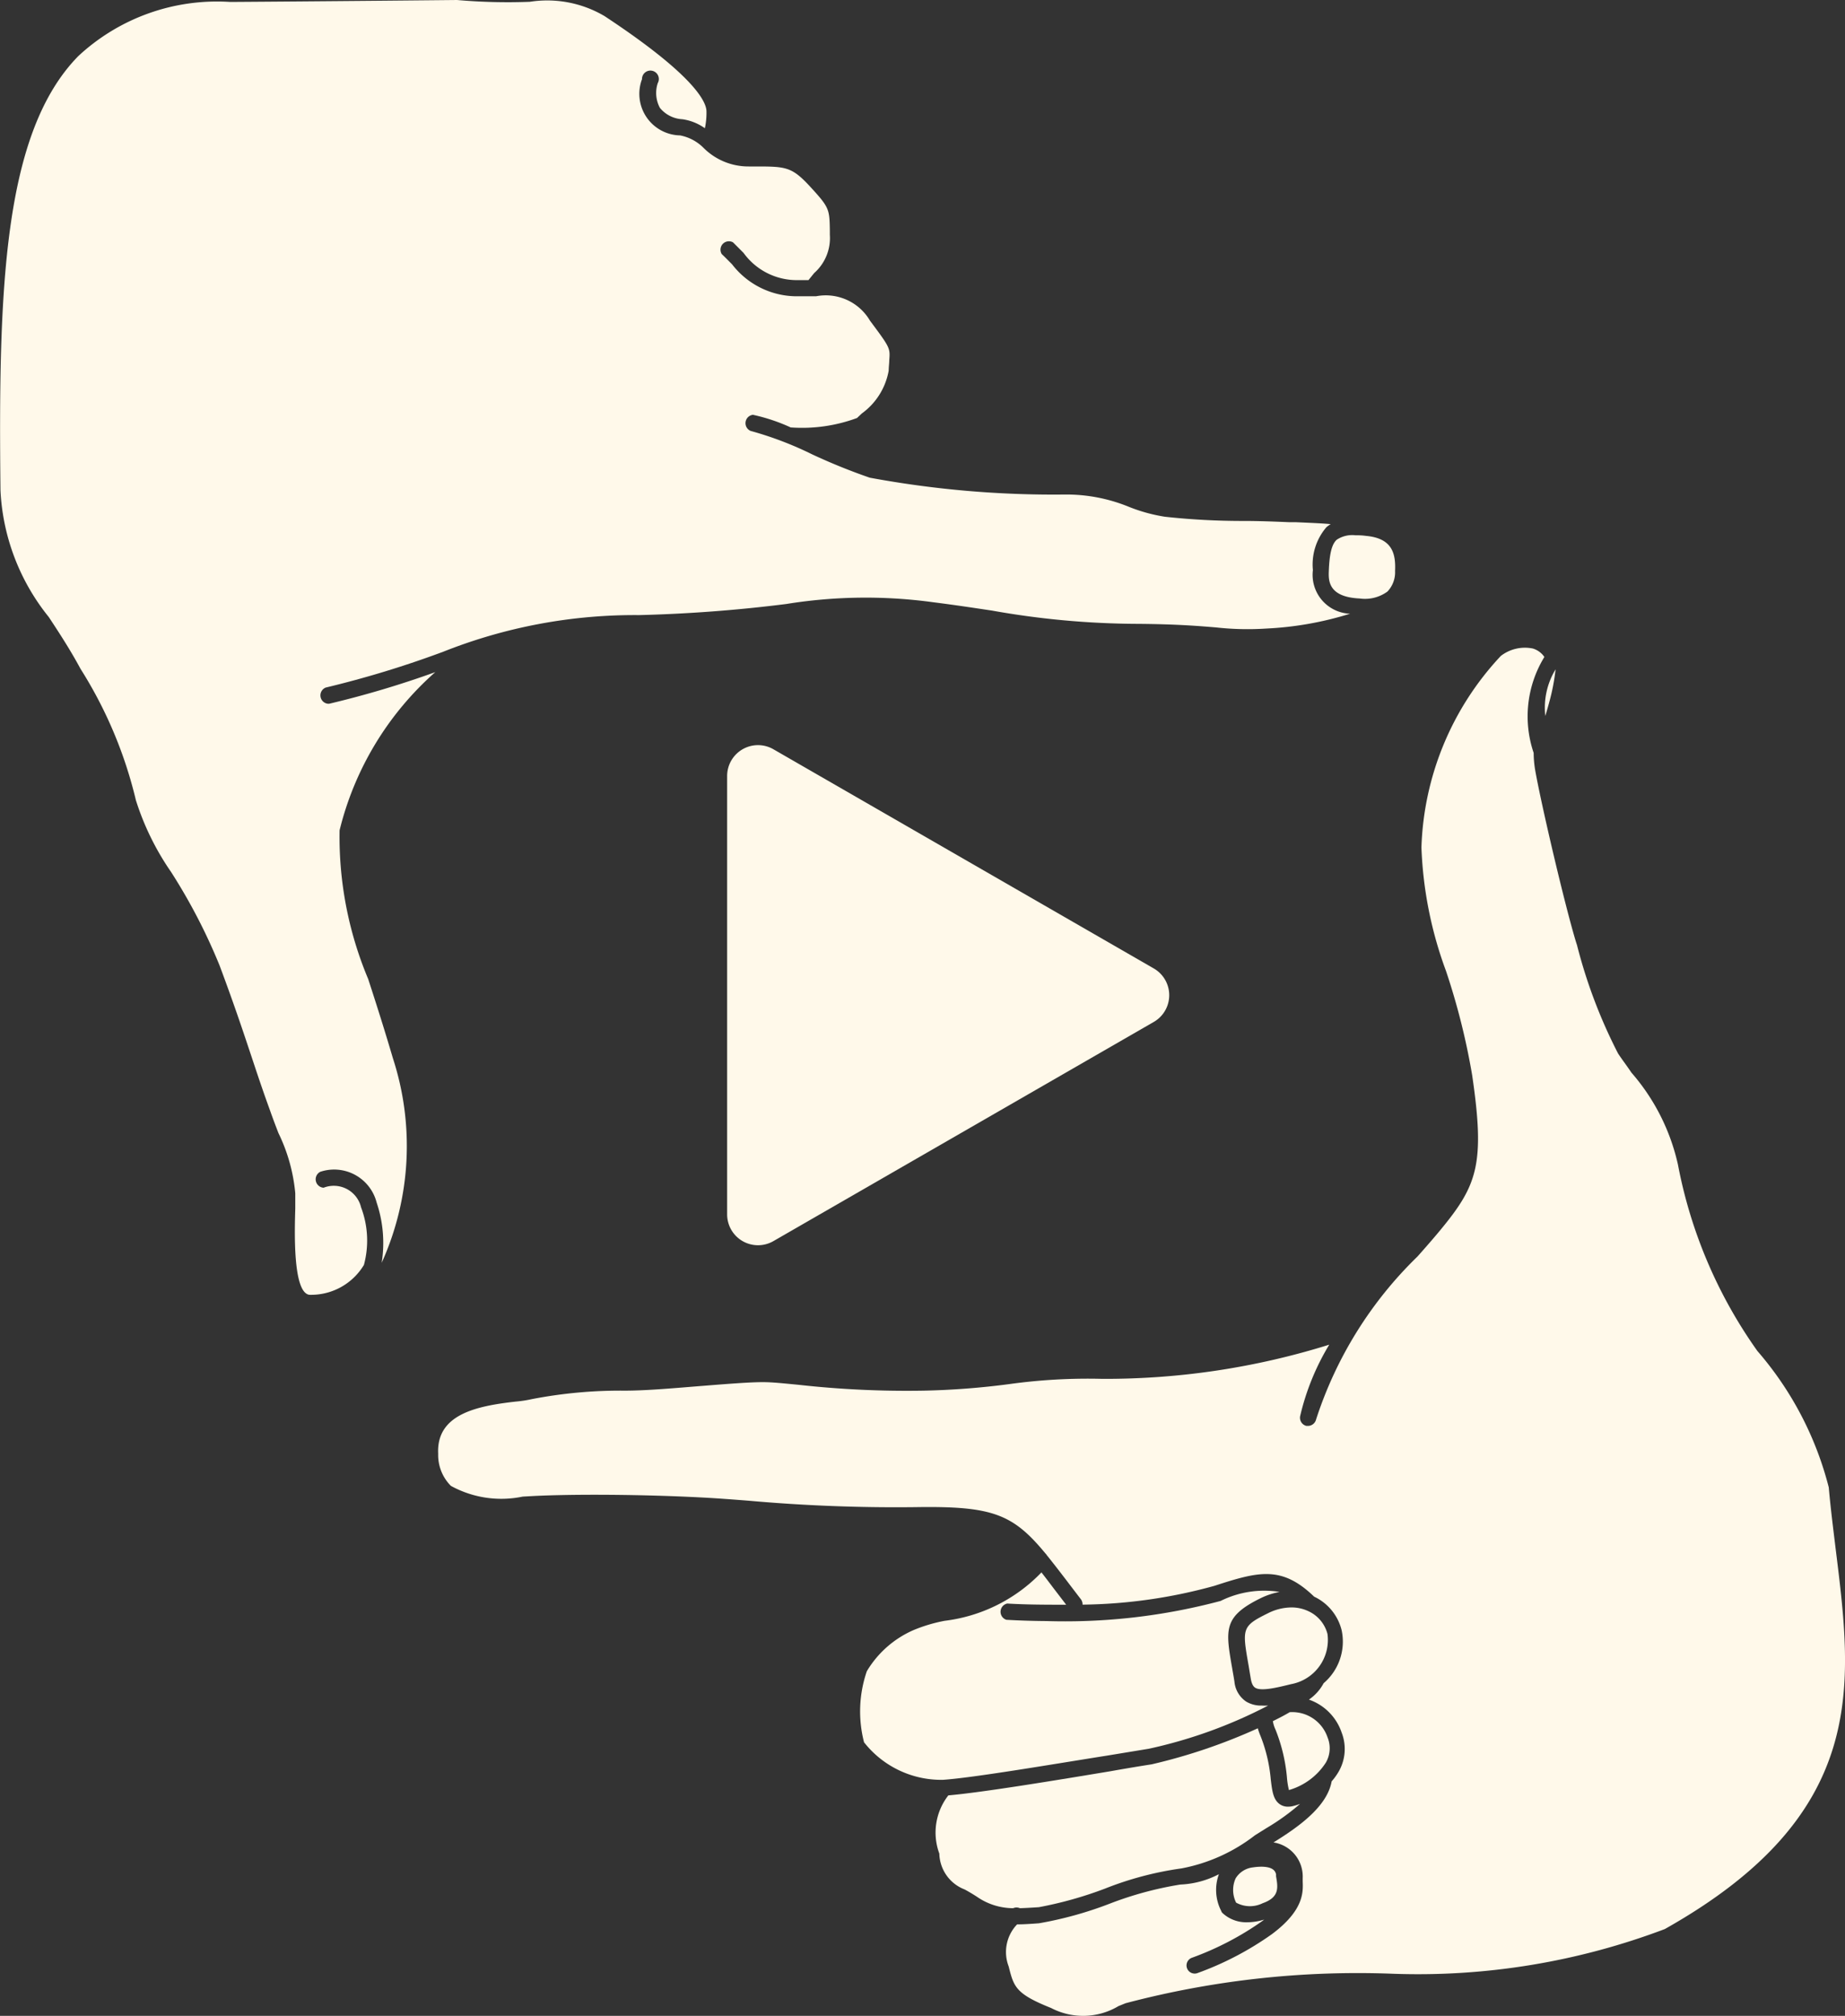 <svg xmlns="http://www.w3.org/2000/svg" width="206.164" height="225.197" viewBox="0 0 206.164 225.197"><rect x="0" y="0" width="206.164" height="225.197" fill="#333333" stroke="none"/><g transform="translate(-108.802 -48.259)"><g transform="translate(108.802 48.259)"><path d="M150.314,119.714c10.2-.066,24.451-.207,25.334-.217a65.506,65.506,0,0,0,8.144.2,12.6,12.6,0,0,1,8.351,1.6c10.344,6.818,11.388,9.714,11.388,10.645a8.171,8.171,0,0,1-.178,1.881,5.693,5.693,0,0,0-2.52-1.006,3.463,3.463,0,0,1-2.511-1.279,3.528,3.528,0,0,1-.235-2.755.94.94,0,1,0-1.759-.442,4.646,4.646,0,0,0,4.251,6.282,5.035,5.035,0,0,1,2.652,1.42,7.081,7.081,0,0,0,5.022,2.05h.6c3.555,0,4.194,0,6.3,2.294s2.125,2.473,2.163,4.853v.489A5.2,5.2,0,0,1,215.568,150l-.639.79h-1.335a7.335,7.335,0,0,1-5.916-3.037c-.367-.367-.752-.762-1.185-1.185a.94.94,0,0,0-1.26,1.307c.423.4.8.791,1.157,1.147a9.132,9.132,0,0,0,7.129,3.573h2.257a5.727,5.727,0,0,1,6.028,2.728c2.257,3.028,2.257,3.047,2.153,4.42,0,.32-.056.7-.066,1.166a7.521,7.521,0,0,1-3,4.777l-.536.508a17.732,17.732,0,0,1-7.41,1.053,20.377,20.377,0,0,0-4.223-1.41.94.94,0,0,0-.254,1.8,38.717,38.717,0,0,1,6.884,2.624,67.5,67.5,0,0,0,6.423,2.6,112.709,112.709,0,0,0,21.845,1.881,18.426,18.426,0,0,1,7.11,1.373,18.537,18.537,0,0,0,4.025,1.109,79.505,79.505,0,0,0,8.8.47c1.664,0,3.376.066,5.134.141h.734c1.646.075,2.887.122,3.865.217a2.842,2.842,0,0,0-.489.348,6.4,6.4,0,0,0-1.505,4.786,4.345,4.345,0,0,0,3.783,4.842q.187.023.374.029a37.163,37.163,0,0,1-9.319,1.655,31.963,31.963,0,0,1-5.642-.122c-1.947-.16-4.363-.367-8.8-.4a94.162,94.162,0,0,1-16.222-1.477c-1.88-.282-4.025-.611-6.629-.941a55.669,55.669,0,0,0-16.392.2A163.883,163.883,0,0,1,196,188.212a57.931,57.931,0,0,0-21.855,4.081,112.7,112.7,0,0,1-13.165,4.016.941.941,0,0,0,.2,1.8.856.856,0,0,0,.217,0,109.354,109.354,0,0,0,11.83-3.526,34.527,34.527,0,0,0-10.692,17.67,40.992,40.992,0,0,0,3.2,16.626c.818,2.52,1.74,5.379,2.755,8.83a31.692,31.692,0,0,1-1.251,22.861,14.11,14.11,0,0,0-.564-6.733,4.9,4.9,0,0,0-5.961-3.533q-.171.044-.339.1a.941.941,0,0,0,.376,1.777,3.131,3.131,0,0,1,4.055,1.778,3.162,3.162,0,0,1,.129.413,10.473,10.473,0,0,1,.32,6.432,6.885,6.885,0,0,1-6.1,3.339c-1.881-.254-1.636-7.317-1.571-9.649V252.8a19.387,19.387,0,0,0-1.881-6.724c-.291-.752-.611-1.589-.941-2.529-.686-1.881-1.241-3.517-1.88-5.445-.941-2.821-1.975-5.98-3.761-10.758a64.158,64.158,0,0,0-5.417-10.438,29.853,29.853,0,0,1-3.93-8.012,48.327,48.327,0,0,0-6.188-14.68c-1.157-2.144-2.37-4-3.545-5.784a24.363,24.363,0,0,1-5.4-14.162c-.235-22.222.254-39.911,8.708-48.515A22.756,22.756,0,0,1,150.314,119.714Z" transform="translate(-124.589 -119.497)" fill="#fff9ea"/><path d="M351.294,214.767c.075-1.975.348-3.01.893-3.489a3.131,3.131,0,0,1,2.1-.489,7.592,7.592,0,0,1,1.176.066c2.981.272,3.319,2.05,3.235,3.921a3.114,3.114,0,0,1-.856,2.3,4.259,4.259,0,0,1-3.112.771C351.182,217.682,351.256,215.783,351.294,214.767Z" transform="translate(-202.81 -150.989)" fill="#fff9ea"/></g><g transform="translate(157.757 120.623)"><path d="M306.6,427.084a63.1,63.1,0,0,0,11.859-4.025,7.13,7.13,0,0,0,.3.846,17.146,17.146,0,0,1,1.147,4.853c.16,1.317.272,2.257,1,2.774a1.559,1.559,0,0,0,.94.282,2.206,2.206,0,0,0,.508-.057,6.853,6.853,0,0,0,.827-.254,25.163,25.163,0,0,1-3.761,2.708l-1.278.8a19.214,19.214,0,0,1-8.21,3.7,36.81,36.81,0,0,0-8.548,2.257A43.022,43.022,0,0,1,294,443.042c-.809.056-1.5.094-2.125.113a.94.94,0,0,0-.753,0,7.129,7.129,0,0,1-4.063-1.288c-.5-.32-.941-.583-1.364-.808a4.4,4.4,0,0,1-2.821-4,6.761,6.761,0,0,1,1.006-6.507c3.761-.32,12.291-1.73,18.018-2.68C303.893,427.517,305.557,427.244,306.6,427.084Z" transform="translate(-226.865 -302.349)" fill="#fff9ea"/><path d="M208.084,322.688a52.117,52.117,0,0,1,10.345-.941c2.567,0,5.849-.31,8.746-.536,2.727-.217,5.3-.424,6.761-.414,1,0,2.295.141,3.95.3a109.388,109.388,0,0,0,14,.649,86,86,0,0,0,9.536-.734,63.753,63.753,0,0,1,10.345-.583,83.821,83.821,0,0,0,25.391-3.818,27.367,27.367,0,0,0-3.254,7.994.941.941,0,0,0,.7,1.081h.189a.941.941,0,0,0,.893-.715,44.415,44.415,0,0,1,11.341-18.216c.941-1.063,1.815-2.06,2.558-2.962,4.119-4.993,5-7.345,3.545-17.275a77.031,77.031,0,0,0-2.924-11.652,44.317,44.317,0,0,1-2.746-13.8,32.783,32.783,0,0,1,8.868-21.394,4.4,4.4,0,0,1,3.592-.828,2.413,2.413,0,0,1,1.278.94A12.7,12.7,0,0,0,320,250.5a11.882,11.882,0,0,0,.179,1.975c.677,3.828,3.282,14.962,4.551,19.147l.113.348a57.163,57.163,0,0,0,4.58,12.094c.376.592.941,1.316,1.5,2.153a23.361,23.361,0,0,1,5.2,10.278A52.931,52.931,0,0,0,345,317.317a37.281,37.281,0,0,1,7.975,15.235c.207,2.351.508,4.7.79,7.024,1.88,15.169,3.705,29.491-19.109,42.318a77.932,77.932,0,0,1-30.206,5A101.567,101.567,0,0,0,274.4,390.18l-.79.32a7.718,7.718,0,0,1-7.523.217c-3.978-1.59-4.175-2.36-4.749-4.646a4.465,4.465,0,0,1,.94-4.7c.743,0,1.552-.056,2.445-.122a41.851,41.851,0,0,0,7.833-2.163,39.1,39.1,0,0,1,7.956-2.163,10.233,10.233,0,0,0,4.316-1.157,5.107,5.107,0,0,0,.254,4.091l.056.141.1.113a3.886,3.886,0,0,0,2.765,1.025,6.412,6.412,0,0,0,1.881-.3l-.216.17a33.319,33.319,0,0,1-7.843,4.091.91.91,0,0,0,.593,1.721,34.631,34.631,0,0,0,8.332-4.354c3.583-2.671,3.489-4.7,3.442-5.9v-.348a3.855,3.855,0,0,0-3.31-4.006h.056c2.943-1.816,5.99-4.044,6.489-6.818a6.706,6.706,0,0,0,.819-1.147,5.053,5.053,0,0,0,.31-4.27,5.916,5.916,0,0,0-3.668-3.714,5.213,5.213,0,0,0,1.646-1.834,6.1,6.1,0,0,0,2.012-5.906,5.641,5.641,0,0,0-3.075-3.761c-3.621-3.489-6.188-2.822-11.125-1.213a57.552,57.552,0,0,1-14.755,2.106.941.941,0,0,0-.178-.593c-.63-.818-1.2-1.57-1.73-2.266-.772-1.006-1.449-1.881-2.088-2.671a.874.874,0,0,0-.16-.2c-3.63-4.392-5.906-5.295-14.463-5.163a185.955,185.955,0,0,1-18.667-.715c-1.928-.151-3.761-.291-5.511-.376-6.2-.32-13.833-.386-18.563-.151l-1.2.066a11.7,11.7,0,0,1-8.022-1.2,4.883,4.883,0,0,1-1.42-3.583c-.225-4.439,4.345-5.341,8.643-5.83A13.832,13.832,0,0,0,208.084,322.688Z" transform="translate(-197.581 -238.757)" fill="#fff9ea"/><path d="M279.02,401.875a18,18,0,0,0,10.815-5.407c.432.546.884,1.147,1.382,1.805l1.383,1.806c-2.163,0-4.373,0-6.583-.132a.94.94,0,0,0-.1,1.815c1.477.084,2.972.132,4.458.141a67.429,67.429,0,0,0,19.485-2.248,10.93,10.93,0,0,1,6.583-1.006,8.223,8.223,0,0,0-2.144.715c-4.157,2.05-3.9,3.508-3.151,7.805.075.461.17.941.254,1.505a3.021,3.021,0,0,0,1.3,2.219,3.22,3.22,0,0,0,1.749.452,6.823,6.823,0,0,0,.715,0,53.332,53.332,0,0,1-13.335,4.824l-4.7.772c-5.943.941-14.915,2.473-18.318,2.7h0a10.975,10.975,0,0,1-8.8-4.194,13.807,13.807,0,0,1,.31-7.937,11.368,11.368,0,0,1,5.2-4.589A17.477,17.477,0,0,1,279.02,401.875Z" transform="translate(-222.418 -293.174)" fill="#fff9ea"/><path d="M387.6,242.433a23.644,23.644,0,0,1-.734,3.761c-.122.451-.263.94-.414,1.448A8.22,8.22,0,0,1,387.6,242.433Z" transform="translate(-262.73 -240.025)" fill="#fff9ea"/><path d="M338.014,447.529v.207c.217,1.26.4,2.341-1.5,3.01a3.2,3.2,0,0,1-2.962-.066,3.15,3.15,0,0,1-.056-2.708,2.607,2.607,0,0,1,1.947-1.232,6.375,6.375,0,0,1,.941-.075C337.168,446.673,337.893,446.852,338.014,447.529Z" transform="translate(-244.38 -310.494)" fill="#fff9ea"/><path d="M341.57,427.581a18.811,18.811,0,0,0-1.279-5.332,3.407,3.407,0,0,1-.291-.941c.667-.329,1.307-.658,1.88-1a4.166,4.166,0,0,1,4.232,2.821,3.2,3.2,0,0,1-.2,2.822,7.318,7.318,0,0,1-4.119,3.056A9.009,9.009,0,0,1,341.57,427.581Z" transform="translate(-246.721 -301.398)" fill="#fff9ea"/><path d="M336.378,411.413c-.085-.057-.349-.226-.48-.94-.094-.546-.178-1.053-.253-1.514-.734-4.166-.772-4.42,2.163-5.868a5.89,5.89,0,0,1,2.624-.648,4.394,4.394,0,0,1,1.881.414,3.863,3.863,0,0,1,2.144,2.558,5.021,5.021,0,0,1-4.081,5.6C338.842,411.394,337.045,411.835,336.378,411.413Z" transform="translate(-245.075 -295.235)" fill="#fff9ea"/></g><path d="M24.955,1.727a3.448,3.448,0,0,1,5.975,0L55.418,44.236A3.448,3.448,0,0,1,52.431,49.4H3.453A3.448,3.448,0,0,1,.465,44.236Z" transform="translate(239.454 131.493) rotate(90)" fill="#fff9ea"/></g></svg>